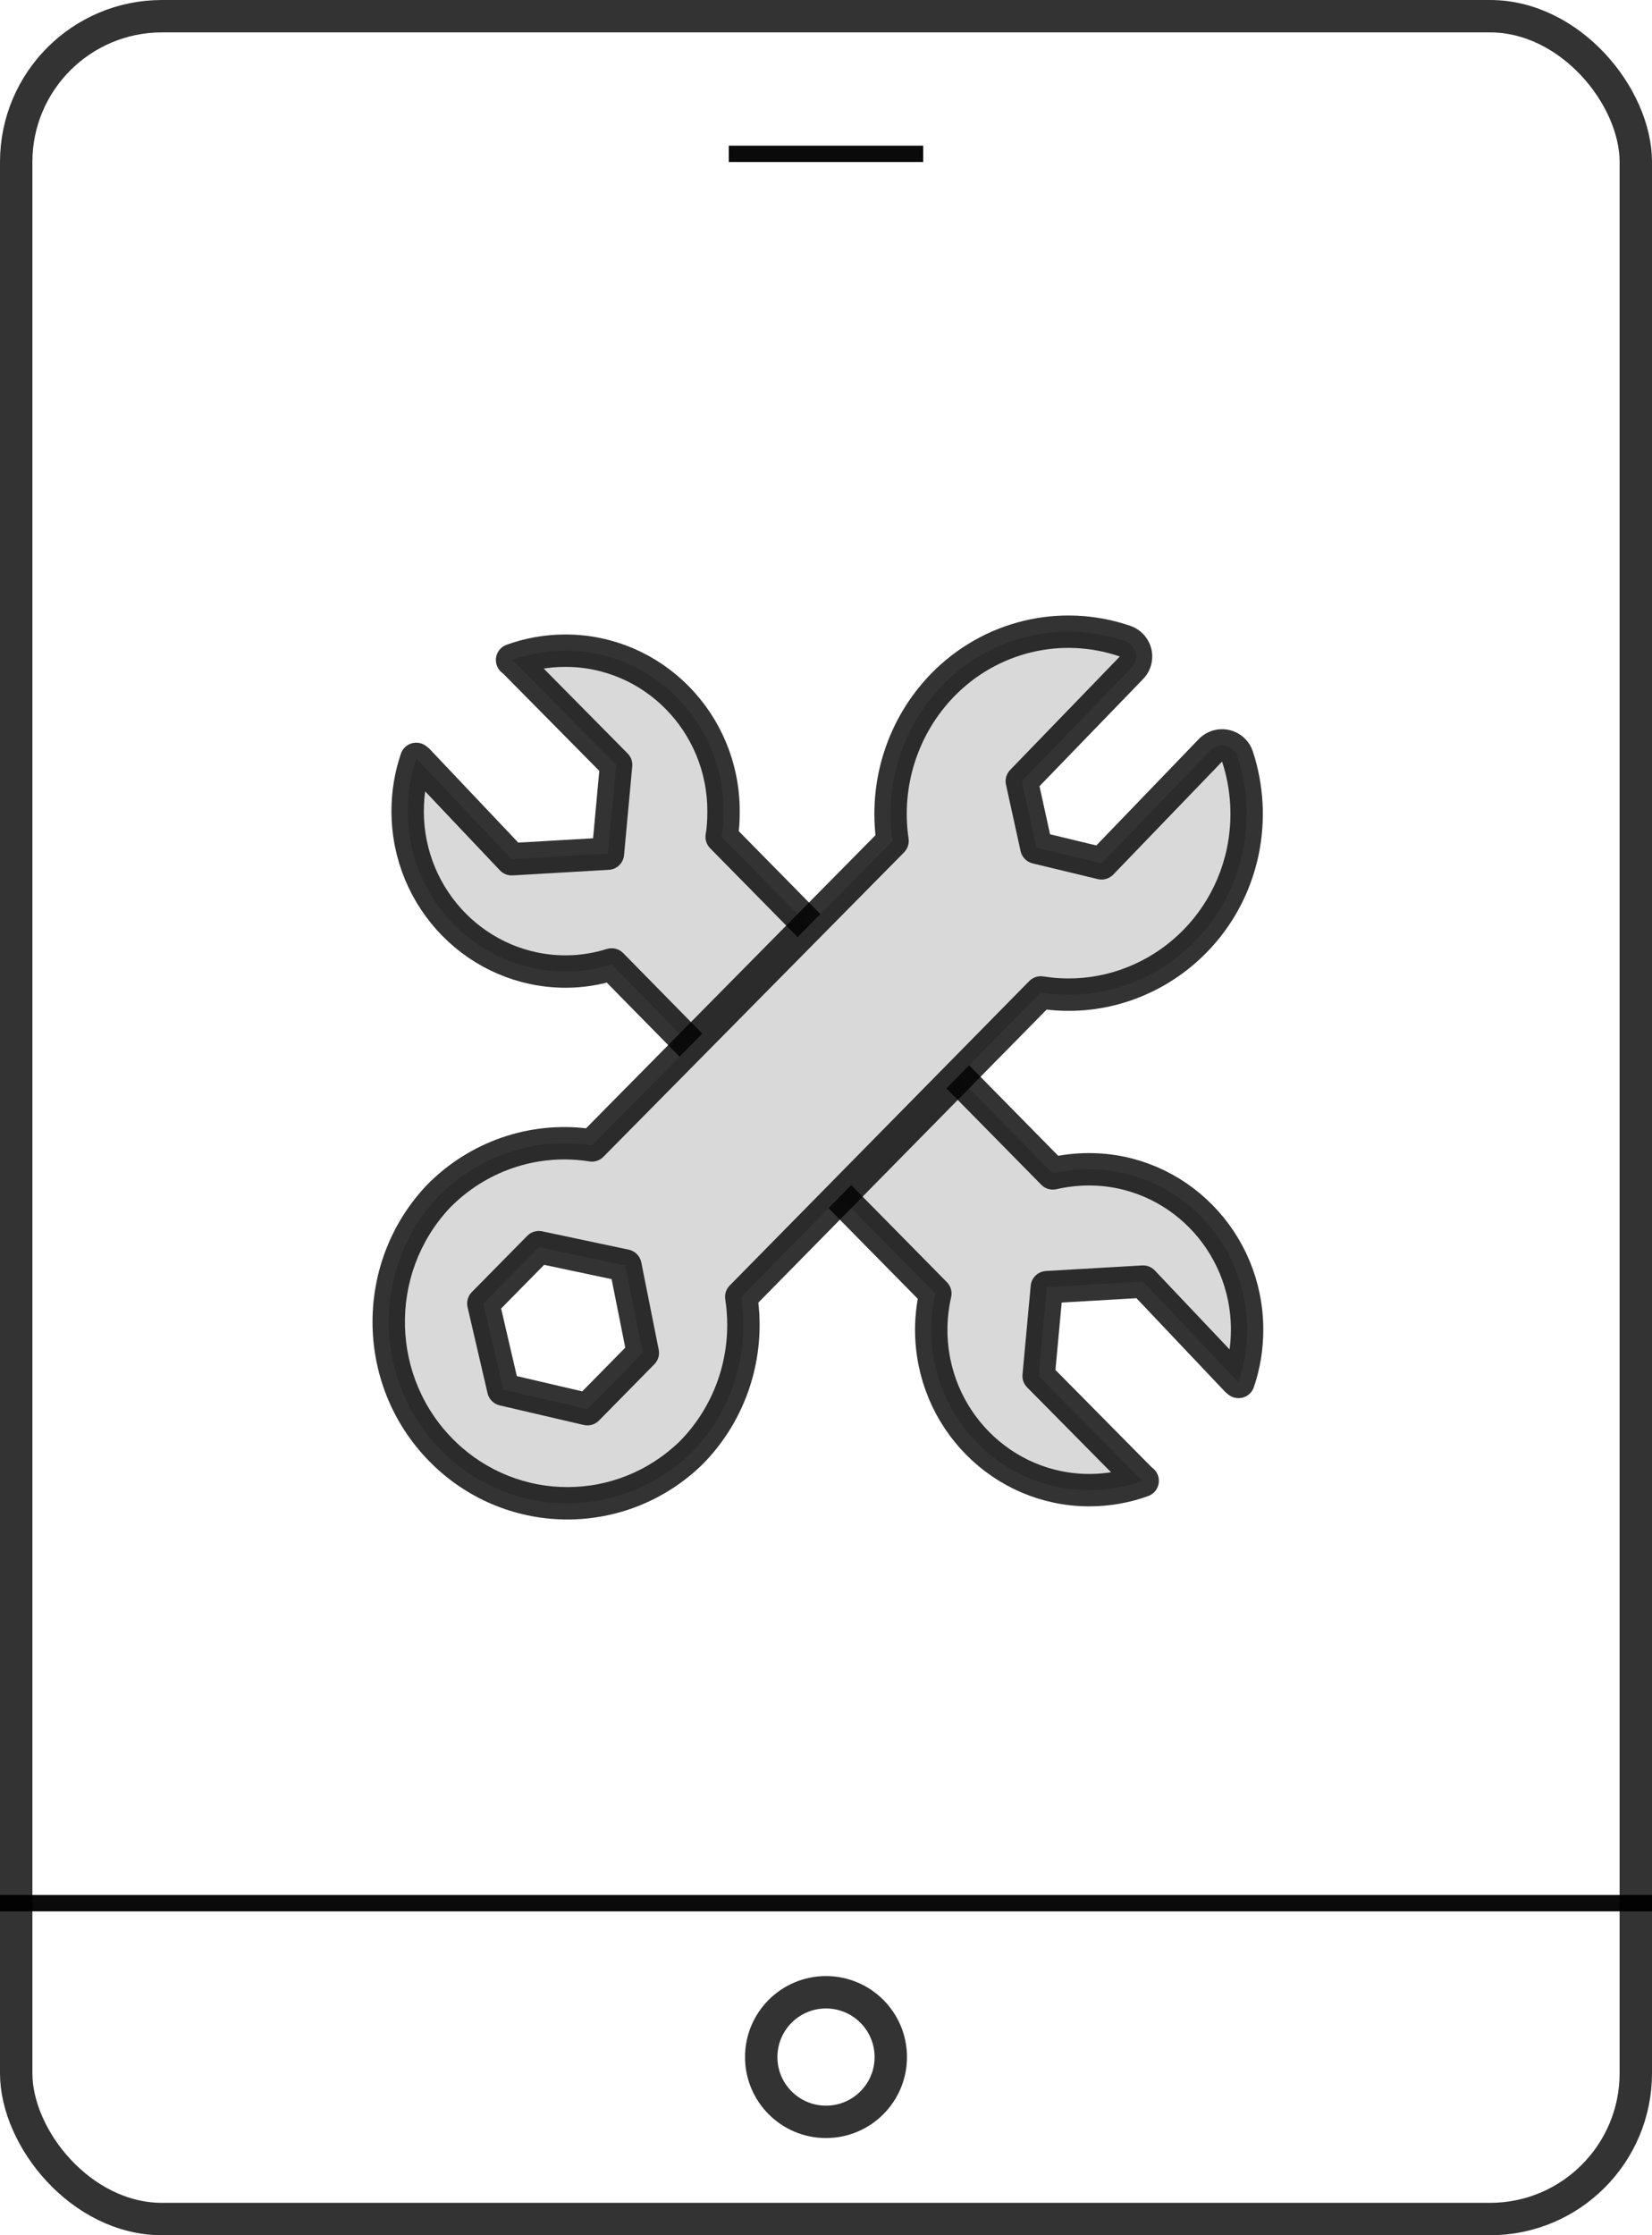 <svg width="102" height="138" viewBox="0 0 102 138" fill="none" xmlns="http://www.w3.org/2000/svg">
<rect x="1" y="1" width="100" height="136" rx="9" stroke="black" stroke-opacity="0.8" stroke-width="2"/>
<rect x="45" y="9" width="12" height="1" fill="black" fill-opacity="0.8"/>
<rect x="45.25" y="9.25" width="11.5" height="0.5" stroke="black" stroke-opacity="0.8" stroke-width="0.5"/>
<rect y="117" width="102" height="1" fill="black" fill-opacity="0.8"/>
<rect x="0.25" y="117.25" width="101.5" height="0.5" stroke="black" stroke-opacity="0.8" stroke-width="0.5"/>
<circle cx="51" cy="127" r="4" stroke="black" stroke-opacity="0.8" stroke-width="2"/>
<path d="M49.922 71.914L57.751 79.861C57.59 80.575 57.498 81.335 57.498 82.095C57.498 87.577 61.873 92 67.26 92C68.412 92 69.54 91.793 70.553 91.424L70.438 91.332L64.129 84.951L64.635 79.469L70.576 79.124L76.355 85.228L76.47 85.32C76.816 84.306 77 83.224 77 82.095C77 76.613 72.625 72.19 67.237 72.19C66.478 72.19 65.718 72.282 65.004 72.444L44.557 51.666C44.65 51.16 44.673 50.63 44.673 50.077C44.673 44.595 40.298 40.172 34.91 40.172C33.759 40.172 32.63 40.379 31.617 40.748L31.733 40.84L38.041 47.221L37.535 52.703L31.594 53.048L25.815 46.944L25.7 46.852C25.355 47.866 25.17 48.948 25.17 50.077C25.17 55.559 29.545 59.982 34.933 59.982C35.923 59.982 36.867 59.821 37.765 59.544L49.922 71.914Z" fill="#D9D9D9" stroke="black" stroke-opacity="0.8" stroke-width="2" stroke-miterlimit="10" stroke-linecap="round" stroke-linejoin="round"/>
<path d="M69.468 39.586C65.506 38.224 61.133 39.279 58.197 42.3H58.196C55.728 44.843 54.592 48.408 55.109 51.92L36.545 70.718C33.191 70.183 29.776 71.254 27.303 73.631L27.054 73.878L27.041 73.893C22.843 78.372 23.014 85.455 27.419 89.714L27.418 89.715C31.679 93.843 38.393 93.843 42.654 89.715C42.659 89.71 42.664 89.705 42.669 89.7C45.176 87.167 46.312 83.583 45.767 80.067L64.263 61.27C70.021 62.197 75.535 58.375 76.74 52.539V52.537C77.137 50.6 77.022 48.588 76.406 46.709L76.357 46.588C76.227 46.315 75.978 46.113 75.678 46.045C75.337 45.967 74.978 46.074 74.735 46.326L68.015 53.303L63.992 52.333L63.09 48.23L69.862 41.227C70.099 40.981 70.195 40.631 70.115 40.299C70.035 39.966 69.791 39.697 69.468 39.586ZM38.614 78.131L39.69 83.525L36.269 87.002L31.077 85.791L29.843 80.475L33.268 76.998L38.614 78.131Z" fill="#D9D9D9"/>
<path d="M69.468 39.586L69.793 38.64L69.793 38.64L69.468 39.586ZM58.197 42.3L58.914 42.997C58.726 43.191 58.467 43.3 58.197 43.3V42.3ZM58.196 42.3L57.478 41.603C57.667 41.409 57.926 41.3 58.196 41.3V42.3ZM55.109 51.92L56.098 51.774C56.144 52.085 56.041 52.399 55.821 52.623L55.109 51.92ZM36.545 70.718L37.256 71.42C37.029 71.65 36.706 71.756 36.387 71.705L36.545 70.718ZM27.303 73.631L26.599 72.921C26.603 72.917 26.607 72.914 26.61 72.91L27.303 73.631ZM27.054 73.878L26.323 73.196C26.332 73.186 26.341 73.177 26.35 73.168L27.054 73.878ZM27.041 73.893L27.772 74.575L27.77 74.576L27.041 73.893ZM27.419 89.714L28.114 88.995C28.307 89.181 28.416 89.437 28.419 89.706C28.421 89.974 28.315 90.231 28.126 90.421L27.419 89.714ZM27.418 89.715L26.722 90.433C26.529 90.247 26.42 89.991 26.418 89.723C26.416 89.455 26.521 89.197 26.711 89.008L27.418 89.715ZM42.654 89.715L43.35 90.433L43.35 90.433L42.654 89.715ZM42.669 89.7L43.379 90.404L43.379 90.404L42.669 89.7ZM45.767 80.067L44.779 80.221C44.731 79.908 44.833 79.591 45.054 79.366L45.767 80.067ZM64.263 61.27L63.55 60.569C63.777 60.338 64.102 60.232 64.421 60.283L64.263 61.27ZM76.74 52.539H77.74C77.74 52.607 77.733 52.675 77.719 52.741L76.74 52.539ZM76.74 52.537H75.74C75.74 52.47 75.747 52.403 75.76 52.336L76.74 52.537ZM76.406 46.709L77.333 46.335C77.342 46.356 77.349 46.376 77.356 46.397L76.406 46.709ZM76.357 46.588L77.259 46.156C77.268 46.175 77.277 46.194 77.285 46.214L76.357 46.588ZM75.678 46.045L75.901 45.07L75.901 45.07L75.678 46.045ZM74.735 46.326L74.015 45.632L74.015 45.632L74.735 46.326ZM68.015 53.303L68.736 53.996C68.489 54.252 68.126 54.358 67.781 54.275L68.015 53.303ZM63.992 52.333L63.758 53.305C63.386 53.215 63.097 52.922 63.015 52.548L63.992 52.333ZM63.09 48.23L62.113 48.444C62.041 48.117 62.138 47.775 62.371 47.534L63.09 48.23ZM69.862 41.227L70.581 41.921L70.581 41.922L69.862 41.227ZM70.115 40.299L71.087 40.066L71.088 40.066L70.115 40.299ZM38.614 78.131L38.821 77.153C39.212 77.236 39.517 77.543 39.595 77.935L38.614 78.131ZM39.69 83.525L40.671 83.33C40.736 83.655 40.635 83.991 40.403 84.227L39.69 83.525ZM36.269 87.002L36.982 87.703C36.738 87.952 36.382 88.055 36.042 87.976L36.269 87.002ZM31.077 85.791L30.85 86.765C30.479 86.678 30.189 86.388 30.103 86.017L31.077 85.791ZM29.843 80.475L28.868 80.701C28.791 80.367 28.89 80.017 29.13 79.773L29.843 80.475ZM33.268 76.998L32.556 76.296C32.795 76.053 33.142 75.949 33.476 76.02L33.268 76.998ZM69.468 39.586L69.142 40.532C65.55 39.297 61.582 40.251 58.914 42.997L58.197 42.3L57.48 41.603C60.683 38.306 65.462 37.152 69.793 38.64L69.468 39.586ZM58.197 42.3V43.3H58.196V42.3V41.3H58.197V42.3ZM58.196 42.3L58.914 42.996C56.665 45.314 55.626 48.567 56.098 51.774L55.109 51.92L54.12 52.066C53.557 48.249 54.792 44.372 57.478 41.603L58.196 42.3ZM55.109 51.92L55.821 52.623L37.256 71.42L36.545 70.718L35.833 70.015L54.398 51.217L55.109 51.92ZM36.545 70.718L36.387 71.705C33.345 71.22 30.244 72.191 27.997 74.352L27.303 73.631L26.61 72.91C29.307 70.317 33.038 69.146 36.702 69.73L36.545 70.718ZM27.303 73.631L28.008 74.341L27.759 74.588L27.054 73.878L26.35 73.168L26.599 72.921L27.303 73.631ZM27.054 73.878L27.785 74.56L27.772 74.575L27.041 73.893L26.31 73.21L26.323 73.196L27.054 73.878ZM27.041 73.893L27.77 74.576C23.945 78.658 24.103 85.116 28.114 88.995L27.419 89.714L26.724 90.433C21.926 85.793 21.74 78.086 26.311 73.209L27.041 73.893ZM27.419 89.714L28.126 90.421L28.125 90.422L27.418 89.715L26.711 89.008L26.712 89.007L27.419 89.714ZM27.418 89.715L28.114 88.997C31.987 92.749 38.085 92.749 41.958 88.997L42.654 89.715L43.35 90.433C38.701 94.937 31.371 94.937 26.722 90.433L27.418 89.715ZM42.654 89.715L41.958 88.997L41.958 88.996L42.669 89.7L43.379 90.404C43.379 90.405 43.378 90.405 43.376 90.407C43.375 90.408 43.373 90.41 43.37 90.413C43.366 90.417 43.359 90.425 43.35 90.433L42.654 89.715ZM42.669 89.7L41.958 88.997C44.239 86.692 45.276 83.428 44.779 80.221L45.767 80.067L46.755 79.914C47.348 83.739 46.113 87.642 43.379 90.404L42.669 89.7ZM45.767 80.067L45.054 79.366L63.55 60.569L64.263 61.27L64.975 61.972L46.48 80.769L45.767 80.067ZM64.263 61.27L64.421 60.283C69.642 61.124 74.662 57.658 75.761 52.337L76.74 52.539L77.719 52.741C76.408 59.091 70.4 63.272 64.103 62.258L64.263 61.27ZM76.74 52.539H75.74V52.537H76.74H77.74V52.539H76.74ZM76.74 52.537L75.76 52.336C76.122 50.569 76.018 48.734 75.456 47.021L76.406 46.709L77.356 46.397C78.027 48.442 78.151 50.63 77.72 52.738L76.74 52.537ZM76.406 46.709L75.479 47.083L75.43 46.962L76.357 46.588L77.285 46.214L77.333 46.335L76.406 46.709ZM76.357 46.588L75.455 47.02L75.455 47.02L75.678 46.045L75.901 45.07C76.501 45.207 76.998 45.611 77.259 46.156L76.357 46.588ZM75.678 46.045L75.456 47.02L75.455 47.02L74.735 46.326L74.015 45.632C74.501 45.128 75.217 44.914 75.901 45.07L75.678 46.045ZM74.735 46.326L75.455 47.02L68.736 53.996L68.015 53.303L67.295 52.609L74.015 45.632L74.735 46.326ZM68.015 53.303L67.781 54.275L63.758 53.305L63.992 52.333L64.226 51.361L68.25 52.331L68.015 53.303ZM63.992 52.333L63.015 52.548L62.113 48.444L63.09 48.23L64.066 48.015L64.969 52.118L63.992 52.333ZM63.09 48.23L62.371 47.534L69.143 40.531L69.862 41.227L70.581 41.922L63.808 48.925L63.09 48.23ZM69.862 41.227L69.143 40.532L69.142 40.532L70.115 40.299L71.088 40.066C71.246 40.73 71.056 41.429 70.581 41.921L69.862 41.227ZM70.115 40.299L69.143 40.532L69.142 40.532L69.468 39.586L69.793 38.64C70.44 38.863 70.928 39.401 71.087 40.066L70.115 40.299ZM38.614 78.131L39.595 77.935L40.671 83.33L39.69 83.525L38.709 83.721L37.633 78.326L38.614 78.131ZM39.69 83.525L40.403 84.227L36.982 87.703L36.269 87.002L35.556 86.301L38.977 82.824L39.69 83.525ZM36.269 87.002L36.042 87.976L30.85 86.765L31.077 85.791L31.304 84.817L36.496 86.028L36.269 87.002ZM31.077 85.791L30.103 86.017L28.868 80.701L29.843 80.475L30.817 80.248L32.051 85.565L31.077 85.791ZM29.843 80.475L29.13 79.773L32.556 76.296L33.268 76.998L33.981 77.7L30.555 81.177L29.843 80.475ZM33.268 76.998L33.476 76.02L38.821 77.153L38.614 78.131L38.407 79.109L33.061 77.976L33.268 76.998Z" fill="black" fill-opacity="0.8"/>
</svg>
